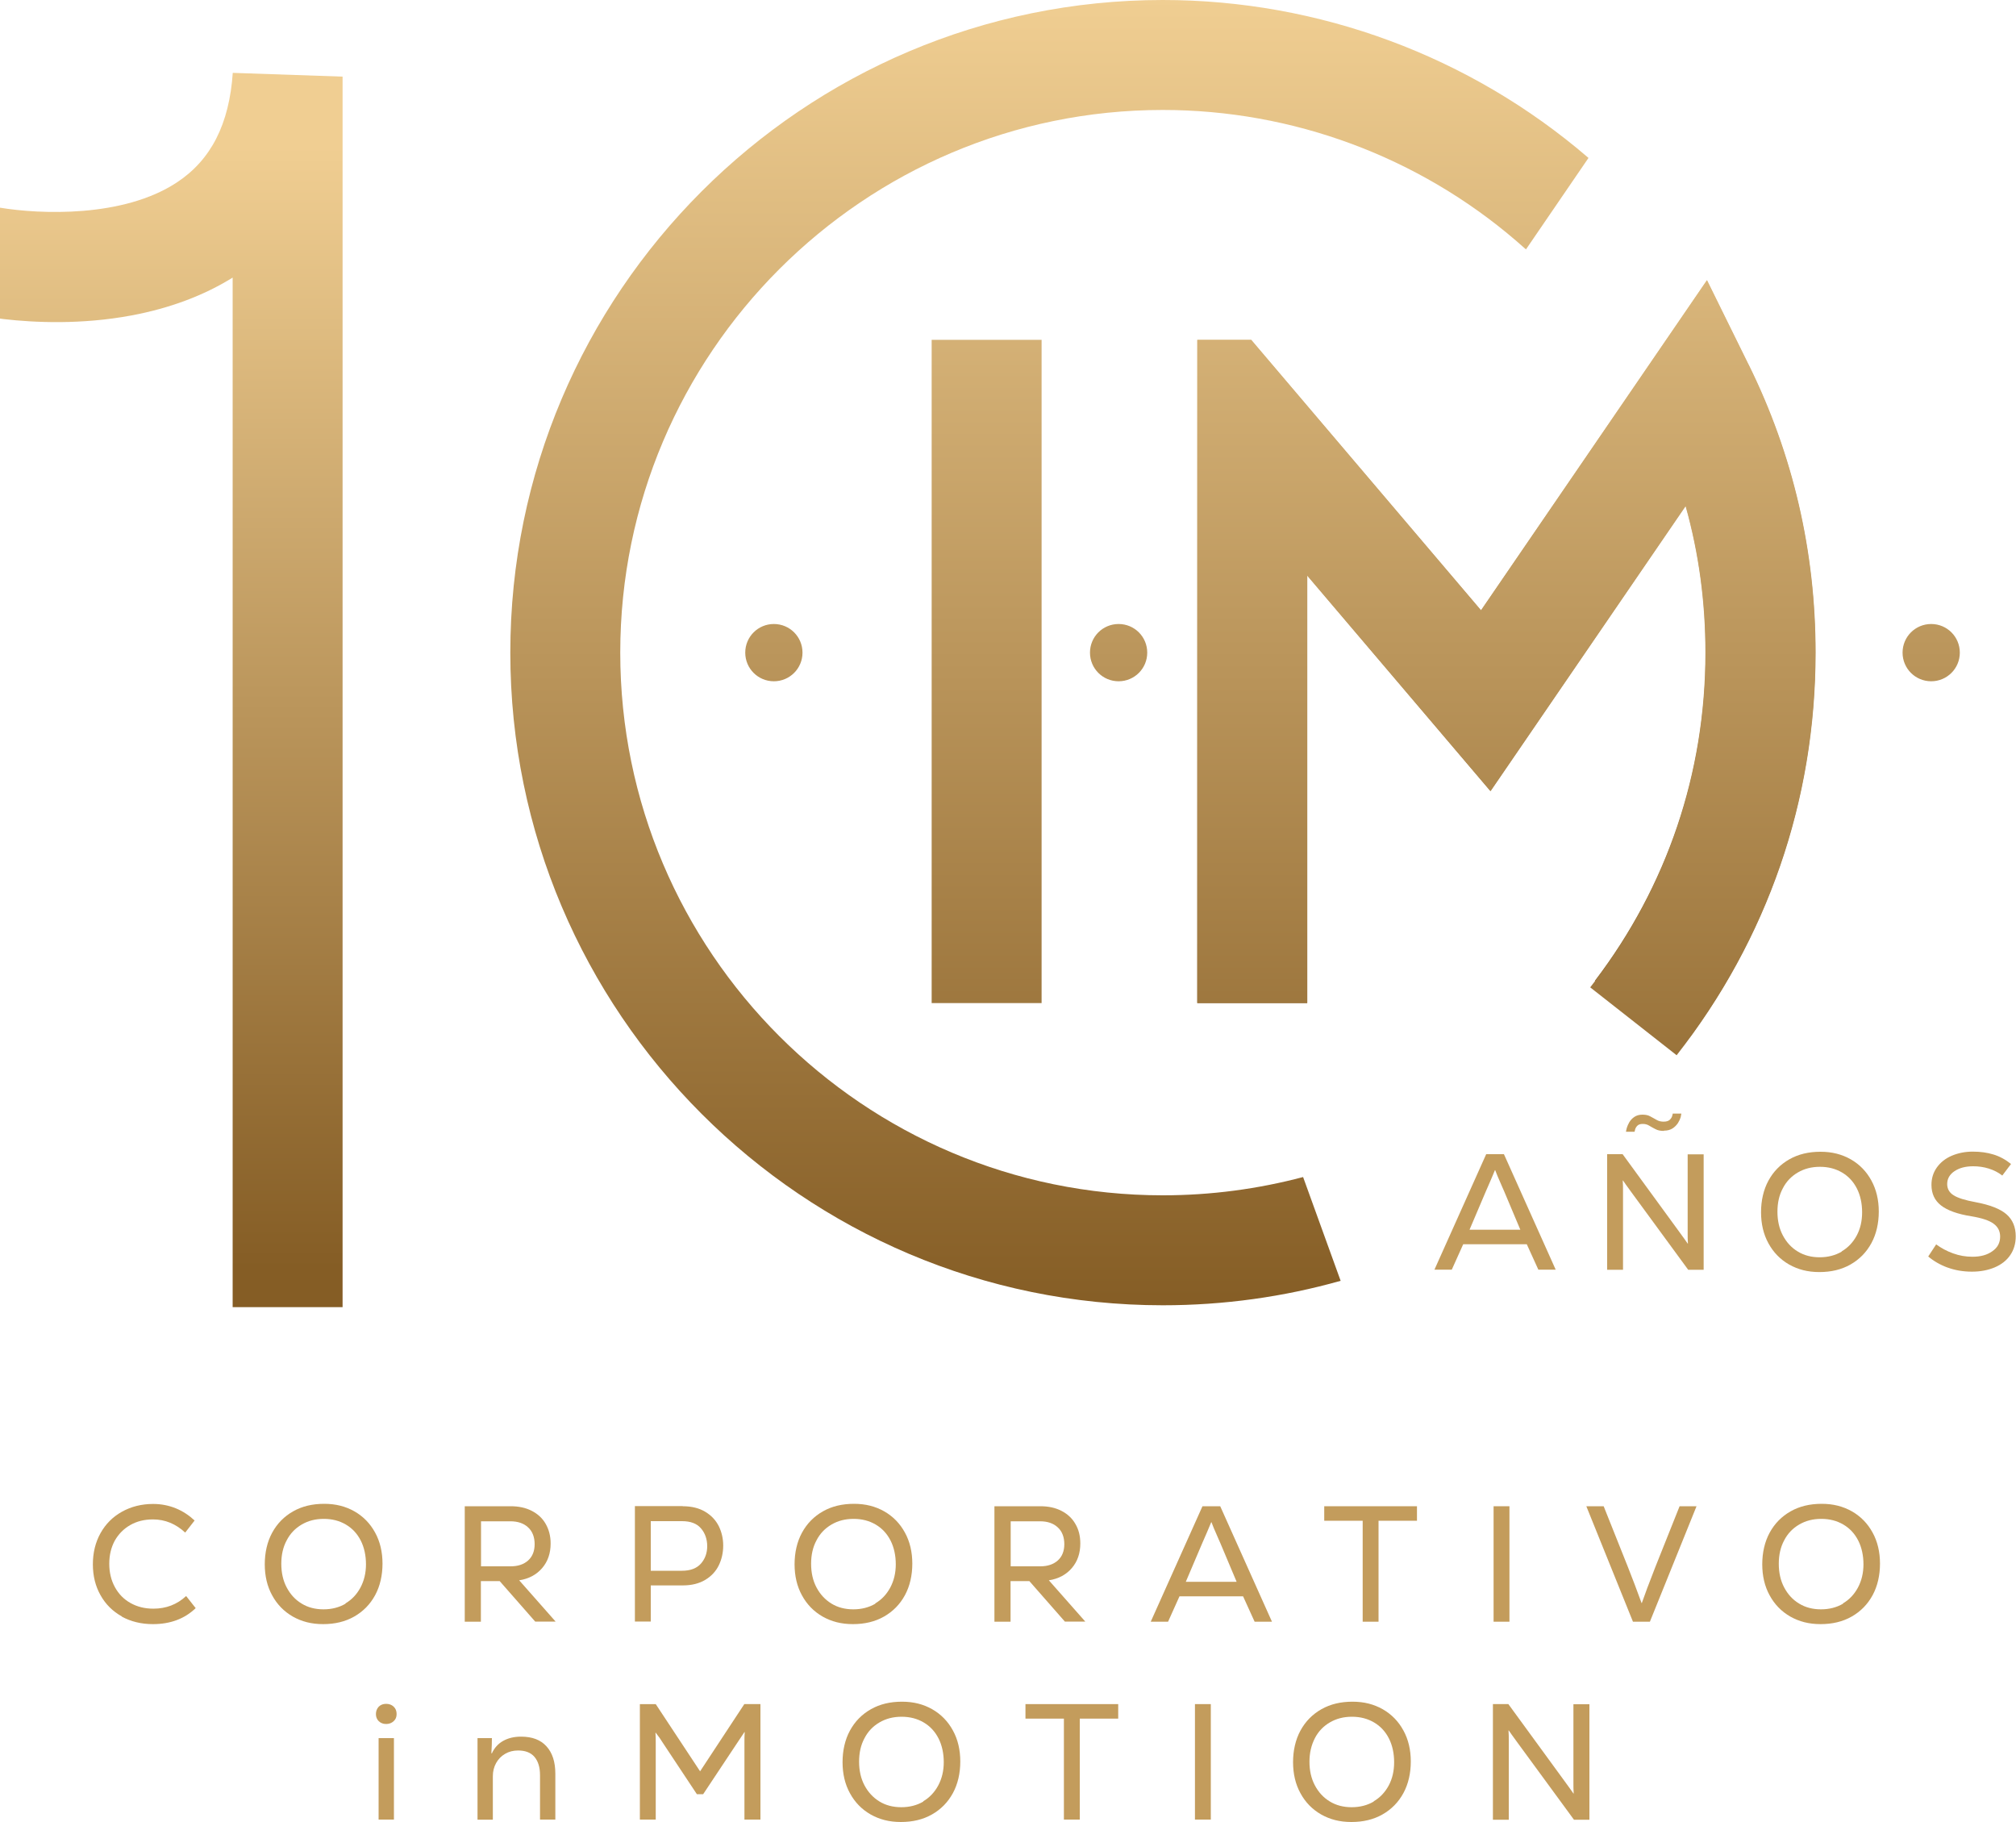 <?xml version="1.0" encoding="UTF-8"?>
<svg id="Capa_2" data-name="Capa 2" xmlns="http://www.w3.org/2000/svg" xmlns:xlink="http://www.w3.org/1999/xlink" viewBox="0 0 150 135.54">
  <defs>
    <style>
      .cls-1 {
        fill: url(#linear-gradient);
      }

      .cls-1, .cls-2, .cls-3, .cls-4 {
        stroke-width: 0px;
      }

      .cls-2 {
        fill: #c39c5c;
      }

      .cls-3 {
        fill: url(#linear-gradient-2);
      }

      .cls-4 {
        fill: url(#linear-gradient-3);
      }
    </style>
    <linearGradient id="linear-gradient" x1="12.74" y1="94.36" x2="12.74" y2="10.82" gradientUnits="userSpaceOnUse">
      <stop offset="0" stop-color="#855d25"/>
      <stop offset="1" stop-color="#f0ce92"/>
    </linearGradient>
    <linearGradient id="linear-gradient-2" x1="112.07" y1="77.39" x2="112.07" y2="20.8" xlink:href="#linear-gradient"/>
    <linearGradient id="linear-gradient-3" x1="91.89" y1="97.45" x2="91.89" y2="-.08" xlink:href="#linear-gradient"/>
  </defs>
  <g id="Layer_1" data-name="Layer 1">
    <g>
      <g>
        <path class="cls-2" d="m9.07,120.25c-.68-.38-1.21-.9-1.59-1.58-.38-.67-.57-1.44-.57-2.3s.19-1.64.57-2.32.91-1.21,1.59-1.59,1.46-.58,2.32-.58c.6,0,1.16.11,1.68.32.52.21.99.52,1.41.91l-.7.9c-.7-.65-1.5-.98-2.4-.98-.64,0-1.2.14-1.69.42-.49.28-.87.67-1.15,1.16-.27.5-.41,1.07-.41,1.72s.14,1.23.42,1.74c.28.51.66.9,1.16,1.18.5.28,1.06.42,1.7.42.95,0,1.76-.31,2.44-.94l.71.9c-.82.79-1.88,1.19-3.18,1.19-.87,0-1.64-.19-2.32-.56Z"/>
        <path class="cls-2" d="m21.79,120.26c-.66-.38-1.17-.9-1.54-1.58-.37-.67-.55-1.45-.55-2.31s.18-1.67.55-2.35c.37-.68.89-1.21,1.56-1.59.67-.38,1.44-.56,2.31-.56s1.59.19,2.25.56c.66.38,1.17.9,1.54,1.58.37.67.55,1.45.55,2.31s-.18,1.67-.55,2.35c-.37.68-.89,1.21-1.56,1.59-.67.38-1.44.56-2.31.56s-1.59-.19-2.25-.56Zm3.91-.98c.48-.28.85-.68,1.12-1.18.27-.51.41-1.08.41-1.73s-.13-1.26-.39-1.77c-.26-.51-.63-.91-1.11-1.19-.48-.28-1.02-.42-1.64-.42s-1.16.14-1.64.42c-.48.28-.86.67-1.12,1.18-.27.5-.4,1.08-.4,1.74s.13,1.25.4,1.76c.27.51.63.91,1.11,1.2.47.29,1.02.43,1.63.43s1.16-.14,1.64-.42Z"/>
        <path class="cls-2" d="m39.83,120.64l-2.65-3.02h-1.4v3.02h-1.2v-8.59h3.42c.59,0,1.11.11,1.56.34.45.23.8.55,1.04.97s.37.9.37,1.46c0,.73-.21,1.34-.63,1.83-.42.49-.99.8-1.71.91l2.71,3.07h-1.51Zm-.54-7.02c-.32-.3-.76-.45-1.32-.45h-2.18v3.35h2.2c.56,0,.99-.15,1.31-.44s.48-.7.48-1.21-.16-.95-.48-1.24Z"/>
        <path class="cls-2" d="m50.8,112.05c.66,0,1.22.14,1.67.41.45.27.79.63,1.01,1.07.22.45.33.93.33,1.45s-.11,1.02-.33,1.47c-.22.45-.56.81-1.01,1.08-.45.27-1.01.41-1.67.41h-2.38v2.69h-1.18v-8.59h3.56Zm-.06,4.8c.63,0,1.1-.18,1.41-.53.31-.35.47-.79.47-1.3s-.16-.98-.47-1.33c-.31-.36-.78-.53-1.41-.53h-2.32v3.69h2.32Z"/>
        <path class="cls-2" d="m61.21,120.26c-.66-.38-1.17-.9-1.54-1.58-.37-.67-.55-1.45-.55-2.31s.18-1.67.55-2.35c.37-.68.89-1.21,1.56-1.59.67-.38,1.44-.56,2.31-.56s1.59.19,2.25.56c.66.38,1.17.9,1.54,1.58.37.67.55,1.45.55,2.31s-.18,1.67-.55,2.35c-.37.68-.89,1.21-1.56,1.59-.67.38-1.44.56-2.31.56s-1.59-.19-2.25-.56Zm3.91-.98c.48-.28.85-.68,1.12-1.18.27-.51.41-1.08.41-1.73s-.13-1.26-.39-1.77-.63-.91-1.11-1.19c-.48-.28-1.02-.42-1.64-.42s-1.16.14-1.64.42c-.48.28-.86.67-1.12,1.18-.27.5-.4,1.08-.4,1.74s.13,1.25.4,1.76c.27.51.64.91,1.11,1.2s1.02.43,1.63.43,1.16-.14,1.64-.42Z"/>
        <path class="cls-2" d="m79.24,120.64l-2.65-3.02h-1.4v3.02h-1.2v-8.59h3.42c.59,0,1.11.11,1.56.34.45.23.8.55,1.04.97.25.42.37.9.37,1.46,0,.73-.21,1.34-.63,1.83-.42.49-.99.8-1.71.91l2.71,3.07h-1.51Zm-.54-7.02c-.32-.3-.76-.45-1.32-.45h-2.18v3.35h2.2c.55,0,.99-.15,1.31-.44.32-.29.48-.7.48-1.21s-.16-.95-.48-1.24Z"/>
        <path class="cls-2" d="m94.65,120.64h-1.3l-.86-1.89h-4.73l-.85,1.89h-1.29l3.85-8.59h1.32l3.85,8.59Zm-4.53-7.4c-.17.42-.4.95-.69,1.61l-1.2,2.82h3.78l-1.2-2.85-.15-.34c-.29-.65-.46-1.07-.52-1.24h-.03Z"/>
        <path class="cls-2" d="m98.54,112.05h6.89v1.08h-2.86v7.51h-1.18v-7.51h-2.86v-1.08Z"/>
        <path class="cls-2" d="m112.31,120.64h-1.18v-8.59h1.18v8.59Z"/>
        <path class="cls-2" d="m121.5,120.64l-3.47-8.59h1.29l1.8,4.51c.33.83.67,1.73,1.02,2.69h.02c.21-.6.54-1.5,1.01-2.69l1.8-4.51h1.26l-3.47,8.59h-1.26Z"/>
        <path class="cls-2" d="m133.21,120.26c-.66-.38-1.17-.9-1.54-1.58-.37-.67-.55-1.45-.55-2.31s.18-1.67.55-2.35c.37-.68.89-1.21,1.56-1.59.67-.38,1.44-.56,2.31-.56s1.59.19,2.25.56c.66.38,1.17.9,1.54,1.58.37.67.55,1.45.55,2.31s-.18,1.67-.55,2.35c-.37.68-.89,1.21-1.56,1.59-.67.38-1.44.56-2.31.56s-1.59-.19-2.25-.56Zm3.91-.98c.48-.28.85-.68,1.12-1.18.27-.51.41-1.08.41-1.73s-.13-1.26-.39-1.77c-.26-.51-.63-.91-1.11-1.19-.48-.28-1.02-.42-1.64-.42s-1.16.14-1.64.42c-.48.28-.86.67-1.12,1.18-.27.5-.4,1.08-.4,1.74s.13,1.25.4,1.76c.27.51.63.91,1.11,1.2.47.29,1.02.43,1.63.43s1.16-.14,1.64-.42Z"/>
        <path class="cls-2" d="m28.18,128.04c-.14-.14-.21-.32-.21-.53s.07-.4.21-.55c.14-.14.33-.21.55-.21s.42.07.56.21c.15.14.22.32.22.55s-.07.39-.22.53c-.15.14-.34.21-.56.21s-.4-.07-.55-.21Zm1.13,7.32h-1.14v-6.06h1.14v6.06Z"/>
        <path class="cls-2" d="m35.53,135.36v-6.06h1.07c0,.31-.01.69-.04,1.13h.04c.18-.4.46-.71.83-.92s.82-.32,1.34-.32c.83,0,1.46.24,1.89.72.44.48.66,1.16.66,2.04v3.41h-1.14v-3.31c0-.58-.14-1.03-.41-1.35-.27-.32-.68-.48-1.22-.48-.36,0-.68.08-.97.25-.29.17-.51.4-.67.69-.16.29-.24.62-.24.98v3.23h-1.14Z"/>
        <path class="cls-2" d="m55.39,126.77h1.19v8.59h-1.19v-5.8c0-.21,0-.45.02-.71h-.02c-.21.32-.4.61-.58.87l-2.49,3.75h-.47l-2.48-3.74c-.21-.34-.4-.61-.58-.83h-.02c.02.27.02.51.02.72v5.74h-1.18v-8.59h1.18l3.3,5,3.29-5Z"/>
        <path class="cls-2" d="m64.78,134.98c-.66-.38-1.17-.9-1.54-1.58-.37-.67-.55-1.45-.55-2.31s.18-1.67.55-2.35c.37-.68.89-1.21,1.56-1.59.67-.38,1.44-.56,2.31-.56s1.59.19,2.25.56c.66.38,1.17.9,1.54,1.58.37.67.55,1.45.55,2.31s-.18,1.67-.55,2.35c-.37.68-.89,1.21-1.56,1.59-.67.38-1.44.56-2.31.56s-1.59-.19-2.25-.56Zm3.91-.98c.48-.28.85-.68,1.12-1.18.27-.51.41-1.08.41-1.73s-.13-1.26-.39-1.77-.63-.91-1.11-1.19c-.48-.28-1.02-.42-1.64-.42s-1.16.14-1.64.42c-.48.28-.86.67-1.12,1.18-.27.5-.4,1.08-.4,1.74s.13,1.25.4,1.76c.27.51.64.91,1.11,1.2s1.02.43,1.63.43,1.16-.14,1.64-.42Z"/>
        <path class="cls-2" d="m76.31,126.77h6.89v1.08h-2.86v7.51h-1.18v-7.51h-2.86v-1.08Z"/>
        <path class="cls-2" d="m90.09,135.36h-1.18v-8.59h1.18v8.59Z"/>
        <path class="cls-2" d="m98.3,134.98c-.66-.38-1.17-.9-1.54-1.58-.37-.67-.55-1.45-.55-2.31s.18-1.67.55-2.35c.37-.68.89-1.21,1.56-1.59.67-.38,1.44-.56,2.31-.56s1.59.19,2.25.56c.66.38,1.17.9,1.54,1.58.37.67.55,1.45.55,2.31s-.18,1.67-.55,2.35c-.37.68-.89,1.21-1.56,1.59s-1.44.56-2.31.56-1.59-.19-2.25-.56Zm3.91-.98c.48-.28.85-.68,1.12-1.18.27-.51.4-1.08.4-1.73s-.13-1.26-.39-1.77c-.26-.51-.63-.91-1.11-1.19-.48-.28-1.02-.42-1.64-.42s-1.16.14-1.64.42c-.48.28-.86.67-1.12,1.18s-.4,1.08-.4,1.74.13,1.25.4,1.76.63.91,1.11,1.2c.47.29,1.02.43,1.63.43s1.16-.14,1.64-.42Z"/>
        <path class="cls-2" d="m111.08,135.36v-8.59h1.15l4.21,5.77c.34.46.54.75.63.88h.02c-.02-.27-.02-.51-.02-.72v-5.92h1.19v8.59h-1.15l-4.22-5.76c-.34-.46-.54-.75-.63-.88h-.02c.02.27.02.51.02.72v5.92h-1.18Z"/>
      </g>
      <g>
        <path class="cls-2" d="m115.76,94.45h-1.3l-.86-1.89h-4.73l-.85,1.89h-1.29l3.85-8.59h1.32l3.85,8.59Zm-4.53-7.4c-.17.42-.4.95-.69,1.61l-1.2,2.82h3.78l-1.2-2.85-.15-.34c-.29-.65-.46-1.07-.52-1.24h-.02Z"/>
        <path class="cls-2" d="m119.58,94.45v-8.59h1.15l4.21,5.77c.34.46.54.75.63.88h.02c-.02-.27-.02-.51-.02-.72v-5.92h1.19v8.59h-1.15l-4.22-5.76c-.34-.46-.54-.75-.63-.88h-.02c.02.27.02.51.02.72v5.92h-1.18Z"/>
        <path class="cls-2" d="m133.12,94.07c-.66-.38-1.17-.9-1.54-1.58-.37-.67-.55-1.45-.55-2.31s.18-1.67.55-2.35c.37-.68.89-1.21,1.56-1.59.67-.38,1.44-.56,2.31-.56s1.59.19,2.25.56c.66.38,1.17.9,1.54,1.58s.55,1.45.55,2.31-.18,1.67-.55,2.35-.89,1.21-1.56,1.59c-.67.38-1.44.56-2.31.56s-1.59-.19-2.25-.56Zm3.91-.98c.48-.28.85-.68,1.12-1.18.27-.51.4-1.08.4-1.73s-.13-1.26-.39-1.77-.63-.91-1.11-1.19c-.48-.28-1.02-.42-1.64-.42s-1.16.14-1.64.42c-.48.28-.86.67-1.12,1.18-.27.5-.4,1.08-.4,1.74s.13,1.25.4,1.76c.27.51.63.91,1.11,1.2.47.29,1.02.43,1.63.43s1.16-.14,1.64-.42Z"/>
        <path class="cls-2" d="m144.92,94.3c-.57-.21-1.05-.49-1.45-.83l.59-.9c.38.28.79.5,1.26.67s.94.25,1.44.25c.6,0,1.09-.13,1.48-.41.39-.27.58-.63.58-1.09,0-.4-.16-.72-.49-.96-.32-.24-.87-.42-1.65-.55-1.02-.16-1.77-.43-2.25-.8-.48-.37-.72-.88-.72-1.54,0-.48.13-.91.4-1.29.27-.38.64-.67,1.1-.87.47-.2.99-.31,1.57-.31s1.07.07,1.53.21c.47.14.91.38,1.32.71l-.65.86c-.29-.23-.63-.4-1.01-.52s-.77-.17-1.16-.17c-.56,0-1.02.12-1.38.36-.36.24-.55.56-.55.96,0,.36.16.64.48.84.32.2.86.37,1.63.51,1.07.2,1.84.5,2.3.9.46.4.69.95.69,1.64,0,.54-.14,1.01-.41,1.4-.27.4-.66.7-1.15.91-.5.21-1.06.32-1.7.32s-1.25-.1-1.82-.31Z"/>
      </g>
      <path class="cls-2" d="m123.8,84.13c-.25,0-.45-.04-.62-.13s-.33-.17-.47-.26c-.14-.09-.3-.13-.48-.13s-.31.04-.4.13-.14.18-.17.28c-.02.1-.04.15-.04.17h-.64s.02-.14.06-.28c.04-.13.1-.28.19-.43.09-.15.21-.28.37-.39.16-.11.36-.17.6-.17s.44.04.59.13c.16.09.32.17.47.26.15.09.32.13.52.13.21,0,.37-.05.46-.14s.16-.19.18-.29c.03-.1.04-.15.04-.17h.64s-.02.14-.05.27c-.04.13-.1.27-.2.43-.1.15-.23.29-.4.4-.17.11-.38.17-.64.17Z"/>
      <path class="cls-1" d="m17.32,5.41c-.26,3.82-1.62,6.49-4.16,8.16-4,2.64-10.19,2.37-13.16,1.88v8.25c.1.01.19.02.3.04,2.27.26,5.75.42,9.46-.27,2.89-.54,5.41-1.49,7.55-2.82v76.59h8.18V5.7l-8.17-.28Z"/>
      <path class="cls-3" d="m97.25,42.81l13.64,16.04,14.52-21.21c.99,3.52,1.48,7.16,1.48,10.91,0,8.93-2.85,17.36-8.23,24.42l7.06,4.21c6.12-8.35,9.35-18.21,9.35-28.63,0-7.52-1.67-14.73-4.98-21.43l-3.09-6.27-16.81,24.56-17.1-20.12h-4.01v49.33h8.18v-31.8Z"/>
      <path class="cls-4" d="m69.32,74.62V25.28h8.18v49.34h-8.18Zm11.78-26.07c0,1.18.95,2.13,2.13,2.13s2.13-.95,2.13-2.13-.95-2.13-2.13-2.13-2.13.95-2.13,2.13Zm62.59-2.13c-1.18,0-2.13.95-2.13,2.13s.95,2.13,2.13,2.13,2.13-.95,2.13-2.13-.95-2.13-2.13-2.13Zm-88.24,2.13c0,1.18.95,2.13,2.13,2.13s2.13-.95,2.13-2.13-.95-2.13-2.13-2.13-2.13.95-2.13,2.13Zm41.51,39.01c-3.36.89-6.86,1.36-10.44,1.36-22.26,0-40.37-18.11-40.37-40.37S64.26,8.18,86.52,8.18c9.66,0,19.01,3.47,26.32,9.76.19.17.39.34.58.51l.12.1,4.65-6.8s-.01-.01-.02-.02C109.38,4.17,98.14,0,86.52,0c-26.77,0-48.55,21.78-48.55,48.55s21.78,48.55,48.55,48.55c4.54,0,8.98-.62,13.23-1.82l-2.79-7.71Zm33.14-60.45l-3.09-6.27-16.81,24.56-17.1-20.12h-4.01v49.33h8.18v-31.8l13.64,16.04,14.52-21.21c.99,3.52,1.48,7.16,1.48,10.91,0,9.13-2.97,17.74-8.59,24.9l6.43,5.05c6.76-8.62,10.34-18.97,10.34-29.95,0-7.52-1.67-14.73-4.98-21.43Z"/>
    </g>
  </g>
</svg>